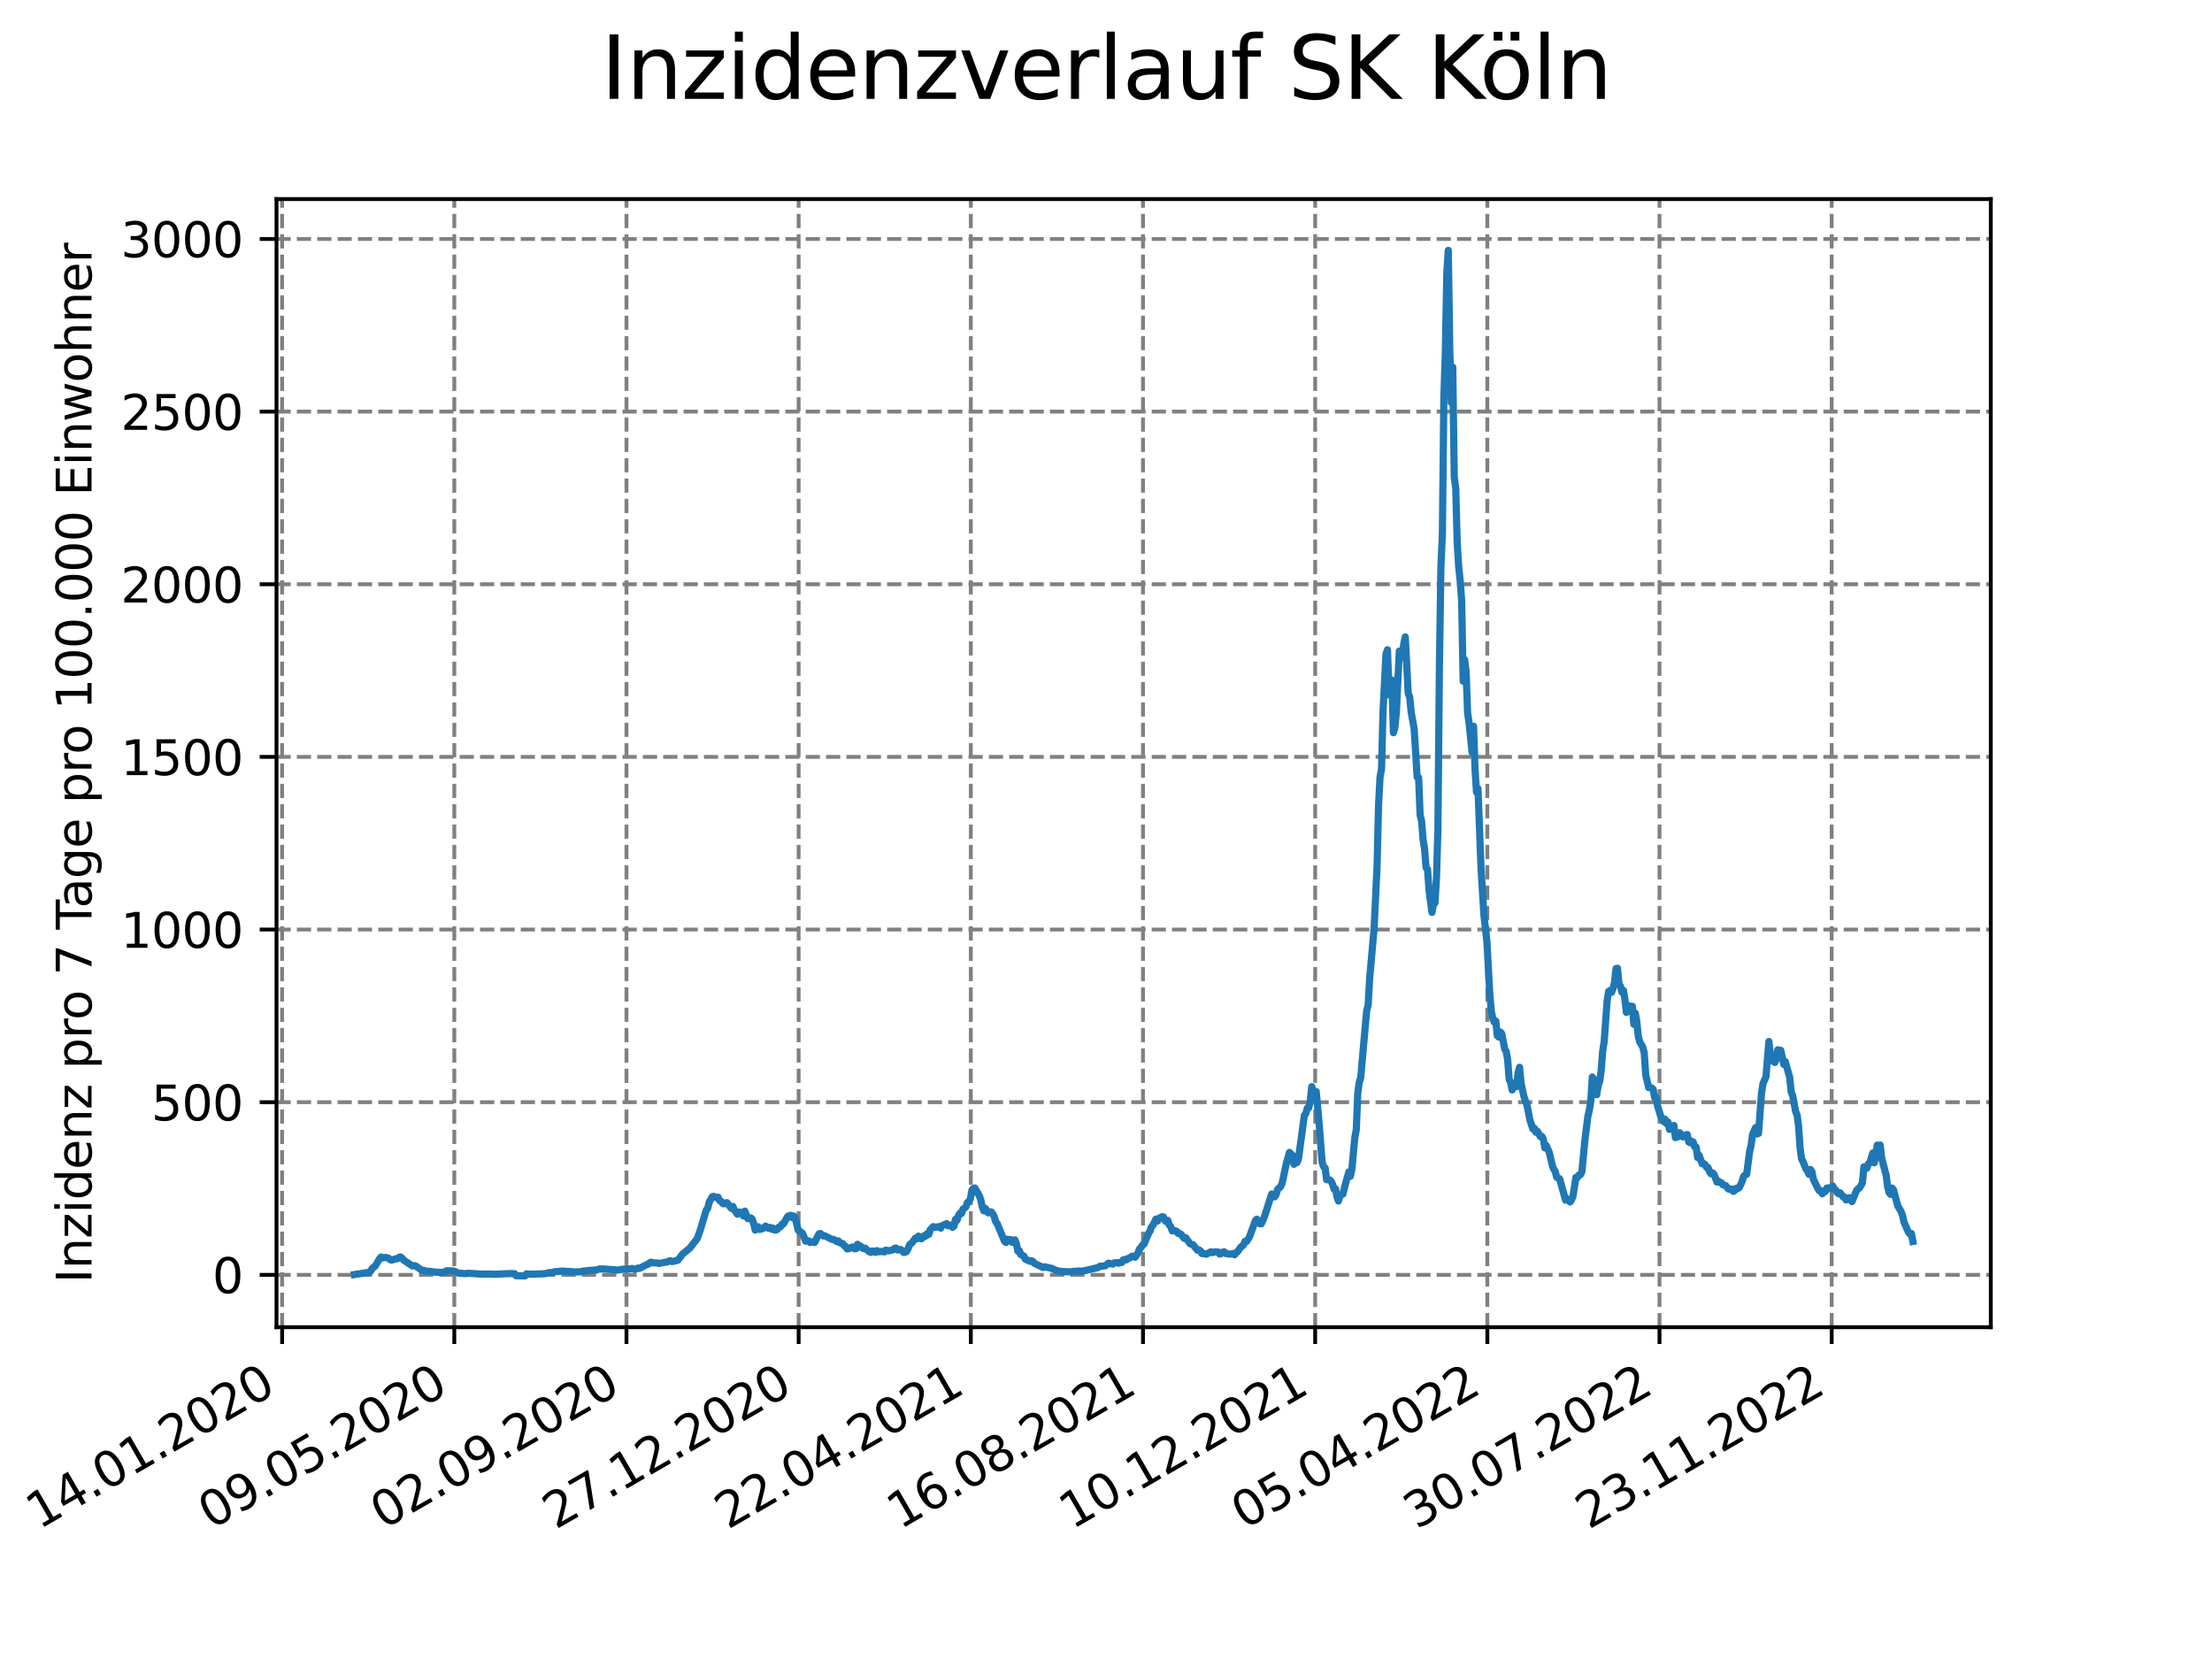 <?xml version="1.0" encoding="utf-8" standalone="no"?>
<!DOCTYPE svg PUBLIC "-//W3C//DTD SVG 1.1//EN"
  "http://www.w3.org/Graphics/SVG/1.1/DTD/svg11.dtd">
<svg xmlns:xlink="http://www.w3.org/1999/xlink" width="460.8pt" height="345.6pt" viewBox="0 0 460.8 345.6" xmlns="http://www.w3.org/2000/svg" version="1.1">
 <defs>
  <style type="text/css">*{stroke-linejoin: round; stroke-linecap: butt}</style>
 </defs>
 <g id="figure_1">
  <g id="patch_1">
   <path d="M 0 345.6 
L 460.8 345.6 
L 460.8 0 
L 0 0 
z
" style="fill: #ffffff"/>
  </g>
  <g id="axes_1">
   <g id="patch_2">
    <path d="M 57.6 276.48 
L 414.72 276.48 
L 414.72 41.472 
L 57.6 41.472 
z
" style="fill: #ffffff"/>
   </g>
   <g id="matplotlib.axis_1">
    <g id="xtick_1">
     <g id="line2d_1">
      <path d="M 58.772 276.48 
L 58.772 41.472 
" clip-path="url(#pade904c98b)" style="fill: none; stroke-dasharray: 2.96,1.28; stroke-dashoffset: 0; stroke: #808080; stroke-width: 0.8"/>
     </g>
     <g id="line2d_2">
      <defs>
       <path id="m5a22f32809" d="M 0 0 
L 0 3.5 
" style="stroke: #000000; stroke-width: 0.8"/>
      </defs>
      <g>
       <use xlink:href="#m5a22f32809" x="58.772" y="276.48" style="stroke: #000000; stroke-width: 0.8"/>
      </g>
     </g>
     <g id="text_1">
      <!-- 14.01.2020 -->
      <g transform="translate(8.147 318.689) rotate(-30) scale(0.1 -0.1)">
       <defs>
        <path id="DejaVuSans-31" d="M 794 531 
L 1825 531 
L 1825 4091 
L 703 3866 
L 703 4441 
L 1819 4666 
L 2450 4666 
L 2450 531 
L 3481 531 
L 3481 0 
L 794 0 
L 794 531 
z
" transform="scale(0.016)"/>
        <path id="DejaVuSans-34" d="M 2419 4116 
L 825 1625 
L 2419 1625 
L 2419 4116 
z
M 2253 4666 
L 3047 4666 
L 3047 1625 
L 3713 1625 
L 3713 1100 
L 3047 1100 
L 3047 0 
L 2419 0 
L 2419 1100 
L 313 1100 
L 313 1709 
L 2253 4666 
z
" transform="scale(0.016)"/>
        <path id="DejaVuSans-2e" d="M 684 794 
L 1344 794 
L 1344 0 
L 684 0 
L 684 794 
z
" transform="scale(0.016)"/>
        <path id="DejaVuSans-30" d="M 2034 4250 
Q 1547 4250 1301 3770 
Q 1056 3291 1056 2328 
Q 1056 1369 1301 889 
Q 1547 409 2034 409 
Q 2525 409 2770 889 
Q 3016 1369 3016 2328 
Q 3016 3291 2770 3770 
Q 2525 4250 2034 4250 
z
M 2034 4750 
Q 2819 4750 3233 4129 
Q 3647 3509 3647 2328 
Q 3647 1150 3233 529 
Q 2819 -91 2034 -91 
Q 1250 -91 836 529 
Q 422 1150 422 2328 
Q 422 3509 836 4129 
Q 1250 4750 2034 4750 
z
" transform="scale(0.016)"/>
        <path id="DejaVuSans-32" d="M 1228 531 
L 3431 531 
L 3431 0 
L 469 0 
L 469 531 
Q 828 903 1448 1529 
Q 2069 2156 2228 2338 
Q 2531 2678 2651 2914 
Q 2772 3150 2772 3378 
Q 2772 3750 2511 3984 
Q 2250 4219 1831 4219 
Q 1534 4219 1204 4116 
Q 875 4013 500 3803 
L 500 4441 
Q 881 4594 1212 4672 
Q 1544 4750 1819 4750 
Q 2544 4750 2975 4387 
Q 3406 4025 3406 3419 
Q 3406 3131 3298 2873 
Q 3191 2616 2906 2266 
Q 2828 2175 2409 1742 
Q 1991 1309 1228 531 
z
" transform="scale(0.016)"/>
       </defs>
       <use xlink:href="#DejaVuSans-31"/>
       <use xlink:href="#DejaVuSans-34" x="63.623"/>
       <use xlink:href="#DejaVuSans-2e" x="127.246"/>
       <use xlink:href="#DejaVuSans-30" x="159.033"/>
       <use xlink:href="#DejaVuSans-31" x="222.656"/>
       <use xlink:href="#DejaVuSans-2e" x="286.279"/>
       <use xlink:href="#DejaVuSans-32" x="318.066"/>
       <use xlink:href="#DejaVuSans-30" x="381.689"/>
       <use xlink:href="#DejaVuSans-32" x="445.312"/>
       <use xlink:href="#DejaVuSans-30" x="508.936"/>
      </g>
     </g>
    </g>
    <g id="xtick_2">
     <g id="line2d_3">
      <path d="M 94.639 276.48 
L 94.639 41.472 
" clip-path="url(#pade904c98b)" style="fill: none; stroke-dasharray: 2.96,1.28; stroke-dashoffset: 0; stroke: #808080; stroke-width: 0.8"/>
     </g>
     <g id="line2d_4">
      <g>
       <use xlink:href="#m5a22f32809" x="94.639" y="276.48" style="stroke: #000000; stroke-width: 0.8"/>
      </g>
     </g>
     <g id="text_2">
      <!-- 09.05.2020 -->
      <g transform="translate(44.014 318.689) rotate(-30) scale(0.1 -0.1)">
       <defs>
        <path id="DejaVuSans-39" d="M 703 97 
L 703 672 
Q 941 559 1184 500 
Q 1428 441 1663 441 
Q 2288 441 2617 861 
Q 2947 1281 2994 2138 
Q 2813 1869 2534 1725 
Q 2256 1581 1919 1581 
Q 1219 1581 811 2004 
Q 403 2428 403 3163 
Q 403 3881 828 4315 
Q 1253 4750 1959 4750 
Q 2769 4750 3195 4129 
Q 3622 3509 3622 2328 
Q 3622 1225 3098 567 
Q 2575 -91 1691 -91 
Q 1453 -91 1209 -44 
Q 966 3 703 97 
z
M 1959 2075 
Q 2384 2075 2632 2365 
Q 2881 2656 2881 3163 
Q 2881 3666 2632 3958 
Q 2384 4250 1959 4250 
Q 1534 4250 1286 3958 
Q 1038 3666 1038 3163 
Q 1038 2656 1286 2365 
Q 1534 2075 1959 2075 
z
" transform="scale(0.016)"/>
        <path id="DejaVuSans-35" d="M 691 4666 
L 3169 4666 
L 3169 4134 
L 1269 4134 
L 1269 2991 
Q 1406 3038 1543 3061 
Q 1681 3084 1819 3084 
Q 2600 3084 3056 2656 
Q 3513 2228 3513 1497 
Q 3513 744 3044 326 
Q 2575 -91 1722 -91 
Q 1428 -91 1123 -41 
Q 819 9 494 109 
L 494 744 
Q 775 591 1075 516 
Q 1375 441 1709 441 
Q 2250 441 2565 725 
Q 2881 1009 2881 1497 
Q 2881 1984 2565 2268 
Q 2250 2553 1709 2553 
Q 1456 2553 1204 2497 
Q 953 2441 691 2322 
L 691 4666 
z
" transform="scale(0.016)"/>
       </defs>
       <use xlink:href="#DejaVuSans-30"/>
       <use xlink:href="#DejaVuSans-39" x="63.623"/>
       <use xlink:href="#DejaVuSans-2e" x="127.246"/>
       <use xlink:href="#DejaVuSans-30" x="159.033"/>
       <use xlink:href="#DejaVuSans-35" x="222.656"/>
       <use xlink:href="#DejaVuSans-2e" x="286.279"/>
       <use xlink:href="#DejaVuSans-32" x="318.066"/>
       <use xlink:href="#DejaVuSans-30" x="381.689"/>
       <use xlink:href="#DejaVuSans-32" x="445.312"/>
       <use xlink:href="#DejaVuSans-30" x="508.936"/>
      </g>
     </g>
    </g>
    <g id="xtick_3">
     <g id="line2d_5">
      <path d="M 130.506 276.48 
L 130.506 41.472 
" clip-path="url(#pade904c98b)" style="fill: none; stroke-dasharray: 2.96,1.28; stroke-dashoffset: 0; stroke: #808080; stroke-width: 0.8"/>
     </g>
     <g id="line2d_6">
      <g>
       <use xlink:href="#m5a22f32809" x="130.506" y="276.48" style="stroke: #000000; stroke-width: 0.8"/>
      </g>
     </g>
     <g id="text_3">
      <!-- 02.09.2020 -->
      <g transform="translate(79.88 318.689) rotate(-30) scale(0.1 -0.1)">
       <use xlink:href="#DejaVuSans-30"/>
       <use xlink:href="#DejaVuSans-32" x="63.623"/>
       <use xlink:href="#DejaVuSans-2e" x="127.246"/>
       <use xlink:href="#DejaVuSans-30" x="159.033"/>
       <use xlink:href="#DejaVuSans-39" x="222.656"/>
       <use xlink:href="#DejaVuSans-2e" x="286.279"/>
       <use xlink:href="#DejaVuSans-32" x="318.066"/>
       <use xlink:href="#DejaVuSans-30" x="381.689"/>
       <use xlink:href="#DejaVuSans-32" x="445.312"/>
       <use xlink:href="#DejaVuSans-30" x="508.936"/>
      </g>
     </g>
    </g>
    <g id="xtick_4">
     <g id="line2d_7">
      <path d="M 166.372 276.48 
L 166.372 41.472 
" clip-path="url(#pade904c98b)" style="fill: none; stroke-dasharray: 2.96,1.28; stroke-dashoffset: 0; stroke: #808080; stroke-width: 0.8"/>
     </g>
     <g id="line2d_8">
      <g>
       <use xlink:href="#m5a22f32809" x="166.372" y="276.48" style="stroke: #000000; stroke-width: 0.8"/>
      </g>
     </g>
     <g id="text_4">
      <!-- 27.12.2020 -->
      <g transform="translate(115.747 318.689) rotate(-30) scale(0.1 -0.1)">
       <defs>
        <path id="DejaVuSans-37" d="M 525 4666 
L 3525 4666 
L 3525 4397 
L 1831 0 
L 1172 0 
L 2766 4134 
L 525 4134 
L 525 4666 
z
" transform="scale(0.016)"/>
       </defs>
       <use xlink:href="#DejaVuSans-32"/>
       <use xlink:href="#DejaVuSans-37" x="63.623"/>
       <use xlink:href="#DejaVuSans-2e" x="127.246"/>
       <use xlink:href="#DejaVuSans-31" x="159.033"/>
       <use xlink:href="#DejaVuSans-32" x="222.656"/>
       <use xlink:href="#DejaVuSans-2e" x="286.279"/>
       <use xlink:href="#DejaVuSans-32" x="318.066"/>
       <use xlink:href="#DejaVuSans-30" x="381.689"/>
       <use xlink:href="#DejaVuSans-32" x="445.312"/>
       <use xlink:href="#DejaVuSans-30" x="508.936"/>
      </g>
     </g>
    </g>
    <g id="xtick_5">
     <g id="line2d_9">
      <path d="M 202.239 276.48 
L 202.239 41.472 
" clip-path="url(#pade904c98b)" style="fill: none; stroke-dasharray: 2.96,1.28; stroke-dashoffset: 0; stroke: #808080; stroke-width: 0.8"/>
     </g>
     <g id="line2d_10">
      <g>
       <use xlink:href="#m5a22f32809" x="202.239" y="276.48" style="stroke: #000000; stroke-width: 0.8"/>
      </g>
     </g>
     <g id="text_5">
      <!-- 22.04.2021 -->
      <g transform="translate(151.614 318.689) rotate(-30) scale(0.1 -0.1)">
       <use xlink:href="#DejaVuSans-32"/>
       <use xlink:href="#DejaVuSans-32" x="63.623"/>
       <use xlink:href="#DejaVuSans-2e" x="127.246"/>
       <use xlink:href="#DejaVuSans-30" x="159.033"/>
       <use xlink:href="#DejaVuSans-34" x="222.656"/>
       <use xlink:href="#DejaVuSans-2e" x="286.279"/>
       <use xlink:href="#DejaVuSans-32" x="318.066"/>
       <use xlink:href="#DejaVuSans-30" x="381.689"/>
       <use xlink:href="#DejaVuSans-32" x="445.312"/>
       <use xlink:href="#DejaVuSans-31" x="508.936"/>
      </g>
     </g>
    </g>
    <g id="xtick_6">
     <g id="line2d_11">
      <path d="M 238.105 276.48 
L 238.105 41.472 
" clip-path="url(#pade904c98b)" style="fill: none; stroke-dasharray: 2.96,1.28; stroke-dashoffset: 0; stroke: #808080; stroke-width: 0.8"/>
     </g>
     <g id="line2d_12">
      <g>
       <use xlink:href="#m5a22f32809" x="238.105" y="276.48" style="stroke: #000000; stroke-width: 0.8"/>
      </g>
     </g>
     <g id="text_6">
      <!-- 16.08.2021 -->
      <g transform="translate(187.48 318.689) rotate(-30) scale(0.1 -0.1)">
       <defs>
        <path id="DejaVuSans-36" d="M 2113 2584 
Q 1688 2584 1439 2293 
Q 1191 2003 1191 1497 
Q 1191 994 1439 701 
Q 1688 409 2113 409 
Q 2538 409 2786 701 
Q 3034 994 3034 1497 
Q 3034 2003 2786 2293 
Q 2538 2584 2113 2584 
z
M 3366 4563 
L 3366 3988 
Q 3128 4100 2886 4159 
Q 2644 4219 2406 4219 
Q 1781 4219 1451 3797 
Q 1122 3375 1075 2522 
Q 1259 2794 1537 2939 
Q 1816 3084 2150 3084 
Q 2853 3084 3261 2657 
Q 3669 2231 3669 1497 
Q 3669 778 3244 343 
Q 2819 -91 2113 -91 
Q 1303 -91 875 529 
Q 447 1150 447 2328 
Q 447 3434 972 4092 
Q 1497 4750 2381 4750 
Q 2619 4750 2861 4703 
Q 3103 4656 3366 4563 
z
" transform="scale(0.016)"/>
        <path id="DejaVuSans-38" d="M 2034 2216 
Q 1584 2216 1326 1975 
Q 1069 1734 1069 1313 
Q 1069 891 1326 650 
Q 1584 409 2034 409 
Q 2484 409 2743 651 
Q 3003 894 3003 1313 
Q 3003 1734 2745 1975 
Q 2488 2216 2034 2216 
z
M 1403 2484 
Q 997 2584 770 2862 
Q 544 3141 544 3541 
Q 544 4100 942 4425 
Q 1341 4750 2034 4750 
Q 2731 4750 3128 4425 
Q 3525 4100 3525 3541 
Q 3525 3141 3298 2862 
Q 3072 2584 2669 2484 
Q 3125 2378 3379 2068 
Q 3634 1759 3634 1313 
Q 3634 634 3220 271 
Q 2806 -91 2034 -91 
Q 1263 -91 848 271 
Q 434 634 434 1313 
Q 434 1759 690 2068 
Q 947 2378 1403 2484 
z
M 1172 3481 
Q 1172 3119 1398 2916 
Q 1625 2713 2034 2713 
Q 2441 2713 2670 2916 
Q 2900 3119 2900 3481 
Q 2900 3844 2670 4047 
Q 2441 4250 2034 4250 
Q 1625 4250 1398 4047 
Q 1172 3844 1172 3481 
z
" transform="scale(0.016)"/>
       </defs>
       <use xlink:href="#DejaVuSans-31"/>
       <use xlink:href="#DejaVuSans-36" x="63.623"/>
       <use xlink:href="#DejaVuSans-2e" x="127.246"/>
       <use xlink:href="#DejaVuSans-30" x="159.033"/>
       <use xlink:href="#DejaVuSans-38" x="222.656"/>
       <use xlink:href="#DejaVuSans-2e" x="286.279"/>
       <use xlink:href="#DejaVuSans-32" x="318.066"/>
       <use xlink:href="#DejaVuSans-30" x="381.689"/>
       <use xlink:href="#DejaVuSans-32" x="445.312"/>
       <use xlink:href="#DejaVuSans-31" x="508.936"/>
      </g>
     </g>
    </g>
    <g id="xtick_7">
     <g id="line2d_13">
      <path d="M 273.972 276.48 
L 273.972 41.472 
" clip-path="url(#pade904c98b)" style="fill: none; stroke-dasharray: 2.96,1.28; stroke-dashoffset: 0; stroke: #808080; stroke-width: 0.8"/>
     </g>
     <g id="line2d_14">
      <g>
       <use xlink:href="#m5a22f32809" x="273.972" y="276.48" style="stroke: #000000; stroke-width: 0.8"/>
      </g>
     </g>
     <g id="text_7">
      <!-- 10.12.2021 -->
      <g transform="translate(223.347 318.689) rotate(-30) scale(0.1 -0.1)">
       <use xlink:href="#DejaVuSans-31"/>
       <use xlink:href="#DejaVuSans-30" x="63.623"/>
       <use xlink:href="#DejaVuSans-2e" x="127.246"/>
       <use xlink:href="#DejaVuSans-31" x="159.033"/>
       <use xlink:href="#DejaVuSans-32" x="222.656"/>
       <use xlink:href="#DejaVuSans-2e" x="286.279"/>
       <use xlink:href="#DejaVuSans-32" x="318.066"/>
       <use xlink:href="#DejaVuSans-30" x="381.689"/>
       <use xlink:href="#DejaVuSans-32" x="445.312"/>
       <use xlink:href="#DejaVuSans-31" x="508.936"/>
      </g>
     </g>
    </g>
    <g id="xtick_8">
     <g id="line2d_15">
      <path d="M 309.839 276.48 
L 309.839 41.472 
" clip-path="url(#pade904c98b)" style="fill: none; stroke-dasharray: 2.96,1.28; stroke-dashoffset: 0; stroke: #808080; stroke-width: 0.8"/>
     </g>
     <g id="line2d_16">
      <g>
       <use xlink:href="#m5a22f32809" x="309.839" y="276.48" style="stroke: #000000; stroke-width: 0.8"/>
      </g>
     </g>
     <g id="text_8">
      <!-- 05.04.2022 -->
      <g transform="translate(259.213 318.689) rotate(-30) scale(0.1 -0.1)">
       <use xlink:href="#DejaVuSans-30"/>
       <use xlink:href="#DejaVuSans-35" x="63.623"/>
       <use xlink:href="#DejaVuSans-2e" x="127.246"/>
       <use xlink:href="#DejaVuSans-30" x="159.033"/>
       <use xlink:href="#DejaVuSans-34" x="222.656"/>
       <use xlink:href="#DejaVuSans-2e" x="286.279"/>
       <use xlink:href="#DejaVuSans-32" x="318.066"/>
       <use xlink:href="#DejaVuSans-30" x="381.689"/>
       <use xlink:href="#DejaVuSans-32" x="445.312"/>
       <use xlink:href="#DejaVuSans-32" x="508.936"/>
      </g>
     </g>
    </g>
    <g id="xtick_9">
     <g id="line2d_17">
      <path d="M 345.705 276.48 
L 345.705 41.472 
" clip-path="url(#pade904c98b)" style="fill: none; stroke-dasharray: 2.96,1.28; stroke-dashoffset: 0; stroke: #808080; stroke-width: 0.8"/>
     </g>
     <g id="line2d_18">
      <g>
       <use xlink:href="#m5a22f32809" x="345.705" y="276.48" style="stroke: #000000; stroke-width: 0.8"/>
      </g>
     </g>
     <g id="text_9">
      <!-- 30.07.2022 -->
      <g transform="translate(295.08 318.689) rotate(-30) scale(0.1 -0.1)">
       <defs>
        <path id="DejaVuSans-33" d="M 2597 2516 
Q 3050 2419 3304 2112 
Q 3559 1806 3559 1356 
Q 3559 666 3084 287 
Q 2609 -91 1734 -91 
Q 1441 -91 1130 -33 
Q 819 25 488 141 
L 488 750 
Q 750 597 1062 519 
Q 1375 441 1716 441 
Q 2309 441 2620 675 
Q 2931 909 2931 1356 
Q 2931 1769 2642 2001 
Q 2353 2234 1838 2234 
L 1294 2234 
L 1294 2753 
L 1863 2753 
Q 2328 2753 2575 2939 
Q 2822 3125 2822 3475 
Q 2822 3834 2567 4026 
Q 2313 4219 1838 4219 
Q 1578 4219 1281 4162 
Q 984 4106 628 3988 
L 628 4550 
Q 988 4650 1302 4700 
Q 1616 4750 1894 4750 
Q 2613 4750 3031 4423 
Q 3450 4097 3450 3541 
Q 3450 3153 3228 2886 
Q 3006 2619 2597 2516 
z
" transform="scale(0.016)"/>
       </defs>
       <use xlink:href="#DejaVuSans-33"/>
       <use xlink:href="#DejaVuSans-30" x="63.623"/>
       <use xlink:href="#DejaVuSans-2e" x="127.246"/>
       <use xlink:href="#DejaVuSans-30" x="159.033"/>
       <use xlink:href="#DejaVuSans-37" x="222.656"/>
       <use xlink:href="#DejaVuSans-2e" x="286.279"/>
       <use xlink:href="#DejaVuSans-32" x="318.066"/>
       <use xlink:href="#DejaVuSans-30" x="381.689"/>
       <use xlink:href="#DejaVuSans-32" x="445.312"/>
       <use xlink:href="#DejaVuSans-32" x="508.936"/>
      </g>
     </g>
    </g>
    <g id="xtick_10">
     <g id="line2d_19">
      <path d="M 381.572 276.48 
L 381.572 41.472 
" clip-path="url(#pade904c98b)" style="fill: none; stroke-dasharray: 2.96,1.28; stroke-dashoffset: 0; stroke: #808080; stroke-width: 0.8"/>
     </g>
     <g id="line2d_20">
      <g>
       <use xlink:href="#m5a22f32809" x="381.572" y="276.48" style="stroke: #000000; stroke-width: 0.8"/>
      </g>
     </g>
     <g id="text_10">
      <!-- 23.11.2022 -->
      <g transform="translate(330.947 318.689) rotate(-30) scale(0.1 -0.1)">
       <use xlink:href="#DejaVuSans-32"/>
       <use xlink:href="#DejaVuSans-33" x="63.623"/>
       <use xlink:href="#DejaVuSans-2e" x="127.246"/>
       <use xlink:href="#DejaVuSans-31" x="159.033"/>
       <use xlink:href="#DejaVuSans-31" x="222.656"/>
       <use xlink:href="#DejaVuSans-2e" x="286.279"/>
       <use xlink:href="#DejaVuSans-32" x="318.066"/>
       <use xlink:href="#DejaVuSans-30" x="381.689"/>
       <use xlink:href="#DejaVuSans-32" x="445.312"/>
       <use xlink:href="#DejaVuSans-32" x="508.936"/>
      </g>
     </g>
    </g>
   </g>
   <g id="matplotlib.axis_2">
    <g id="ytick_1">
     <g id="line2d_21">
      <path d="M 57.6 265.573 
L 414.72 265.573 
" clip-path="url(#pade904c98b)" style="fill: none; stroke-dasharray: 2.96,1.28; stroke-dashoffset: 0; stroke: #808080; stroke-width: 0.8"/>
     </g>
     <g id="line2d_22">
      <defs>
       <path id="m31fb75c0d1" d="M 0 0 
L -3.5 0 
" style="stroke: #000000; stroke-width: 0.8"/>
      </defs>
      <g>
       <use xlink:href="#m31fb75c0d1" x="57.6" y="265.573" style="stroke: #000000; stroke-width: 0.8"/>
      </g>
     </g>
     <g id="text_11">
      <!-- 0 -->
      <g transform="translate(44.237 269.372) scale(0.1 -0.1)">
       <use xlink:href="#DejaVuSans-30"/>
      </g>
     </g>
    </g>
    <g id="ytick_2">
     <g id="line2d_23">
      <path d="M 57.6 229.608 
L 414.72 229.608 
" clip-path="url(#pade904c98b)" style="fill: none; stroke-dasharray: 2.96,1.28; stroke-dashoffset: 0; stroke: #808080; stroke-width: 0.8"/>
     </g>
     <g id="line2d_24">
      <g>
       <use xlink:href="#m31fb75c0d1" x="57.6" y="229.608" style="stroke: #000000; stroke-width: 0.8"/>
      </g>
     </g>
     <g id="text_12">
      <!-- 500 -->
      <g transform="translate(31.512 233.407) scale(0.1 -0.1)">
       <use xlink:href="#DejaVuSans-35"/>
       <use xlink:href="#DejaVuSans-30" x="63.623"/>
       <use xlink:href="#DejaVuSans-30" x="127.246"/>
      </g>
     </g>
    </g>
    <g id="ytick_3">
     <g id="line2d_25">
      <path d="M 57.6 193.642 
L 414.72 193.642 
" clip-path="url(#pade904c98b)" style="fill: none; stroke-dasharray: 2.96,1.28; stroke-dashoffset: 0; stroke: #808080; stroke-width: 0.8"/>
     </g>
     <g id="line2d_26">
      <g>
       <use xlink:href="#m31fb75c0d1" x="57.6" y="193.642" style="stroke: #000000; stroke-width: 0.8"/>
      </g>
     </g>
     <g id="text_13">
      <!-- 1000 -->
      <g transform="translate(25.15 197.442) scale(0.1 -0.1)">
       <use xlink:href="#DejaVuSans-31"/>
       <use xlink:href="#DejaVuSans-30" x="63.623"/>
       <use xlink:href="#DejaVuSans-30" x="127.246"/>
       <use xlink:href="#DejaVuSans-30" x="190.869"/>
      </g>
     </g>
    </g>
    <g id="ytick_4">
     <g id="line2d_27">
      <path d="M 57.6 157.677 
L 414.72 157.677 
" clip-path="url(#pade904c98b)" style="fill: none; stroke-dasharray: 2.96,1.28; stroke-dashoffset: 0; stroke: #808080; stroke-width: 0.8"/>
     </g>
     <g id="line2d_28">
      <g>
       <use xlink:href="#m31fb75c0d1" x="57.6" y="157.677" style="stroke: #000000; stroke-width: 0.8"/>
      </g>
     </g>
     <g id="text_14">
      <!-- 1500 -->
      <g transform="translate(25.15 161.476) scale(0.1 -0.1)">
       <use xlink:href="#DejaVuSans-31"/>
       <use xlink:href="#DejaVuSans-35" x="63.623"/>
       <use xlink:href="#DejaVuSans-30" x="127.246"/>
       <use xlink:href="#DejaVuSans-30" x="190.869"/>
      </g>
     </g>
    </g>
    <g id="ytick_5">
     <g id="line2d_29">
      <path d="M 57.6 121.712 
L 414.72 121.712 
" clip-path="url(#pade904c98b)" style="fill: none; stroke-dasharray: 2.96,1.28; stroke-dashoffset: 0; stroke: #808080; stroke-width: 0.8"/>
     </g>
     <g id="line2d_30">
      <g>
       <use xlink:href="#m31fb75c0d1" x="57.6" y="121.712" style="stroke: #000000; stroke-width: 0.8"/>
      </g>
     </g>
     <g id="text_15">
      <!-- 2000 -->
      <g transform="translate(25.15 125.511) scale(0.1 -0.1)">
       <use xlink:href="#DejaVuSans-32"/>
       <use xlink:href="#DejaVuSans-30" x="63.623"/>
       <use xlink:href="#DejaVuSans-30" x="127.246"/>
       <use xlink:href="#DejaVuSans-30" x="190.869"/>
      </g>
     </g>
    </g>
    <g id="ytick_6">
     <g id="line2d_31">
      <path d="M 57.6 85.746 
L 414.72 85.746 
" clip-path="url(#pade904c98b)" style="fill: none; stroke-dasharray: 2.96,1.28; stroke-dashoffset: 0; stroke: #808080; stroke-width: 0.8"/>
     </g>
     <g id="line2d_32">
      <g>
       <use xlink:href="#m31fb75c0d1" x="57.6" y="85.746" style="stroke: #000000; stroke-width: 0.8"/>
      </g>
     </g>
     <g id="text_16">
      <!-- 2500 -->
      <g transform="translate(25.15 89.546) scale(0.1 -0.1)">
       <use xlink:href="#DejaVuSans-32"/>
       <use xlink:href="#DejaVuSans-35" x="63.623"/>
       <use xlink:href="#DejaVuSans-30" x="127.246"/>
       <use xlink:href="#DejaVuSans-30" x="190.869"/>
      </g>
     </g>
    </g>
    <g id="ytick_7">
     <g id="line2d_33">
      <path d="M 57.6 49.781 
L 414.72 49.781 
" clip-path="url(#pade904c98b)" style="fill: none; stroke-dasharray: 2.96,1.28; stroke-dashoffset: 0; stroke: #808080; stroke-width: 0.8"/>
     </g>
     <g id="line2d_34">
      <g>
       <use xlink:href="#m31fb75c0d1" x="57.6" y="49.781" style="stroke: #000000; stroke-width: 0.8"/>
      </g>
     </g>
     <g id="text_17">
      <!-- 3000 -->
      <g transform="translate(25.15 53.58) scale(0.1 -0.1)">
       <use xlink:href="#DejaVuSans-33"/>
       <use xlink:href="#DejaVuSans-30" x="63.623"/>
       <use xlink:href="#DejaVuSans-30" x="127.246"/>
       <use xlink:href="#DejaVuSans-30" x="190.869"/>
      </g>
     </g>
    </g>
    <g id="text_18">
     <!-- Inzidenz pro 7 Tage pro 100.000 Einwohner -->
     <g transform="translate(19.07 267.301) rotate(-90) scale(0.1 -0.1)">
      <defs>
       <path id="DejaVuSans-49" d="M 628 4666 
L 1259 4666 
L 1259 0 
L 628 0 
L 628 4666 
z
" transform="scale(0.016)"/>
       <path id="DejaVuSans-6e" d="M 3513 2113 
L 3513 0 
L 2938 0 
L 2938 2094 
Q 2938 2591 2744 2837 
Q 2550 3084 2163 3084 
Q 1697 3084 1428 2787 
Q 1159 2491 1159 1978 
L 1159 0 
L 581 0 
L 581 3500 
L 1159 3500 
L 1159 2956 
Q 1366 3272 1645 3428 
Q 1925 3584 2291 3584 
Q 2894 3584 3203 3211 
Q 3513 2838 3513 2113 
z
" transform="scale(0.016)"/>
       <path id="DejaVuSans-7a" d="M 353 3500 
L 3084 3500 
L 3084 2975 
L 922 459 
L 3084 459 
L 3084 0 
L 275 0 
L 275 525 
L 2438 3041 
L 353 3041 
L 353 3500 
z
" transform="scale(0.016)"/>
       <path id="DejaVuSans-69" d="M 603 3500 
L 1178 3500 
L 1178 0 
L 603 0 
L 603 3500 
z
M 603 4863 
L 1178 4863 
L 1178 4134 
L 603 4134 
L 603 4863 
z
" transform="scale(0.016)"/>
       <path id="DejaVuSans-64" d="M 2906 2969 
L 2906 4863 
L 3481 4863 
L 3481 0 
L 2906 0 
L 2906 525 
Q 2725 213 2448 61 
Q 2172 -91 1784 -91 
Q 1150 -91 751 415 
Q 353 922 353 1747 
Q 353 2572 751 3078 
Q 1150 3584 1784 3584 
Q 2172 3584 2448 3432 
Q 2725 3281 2906 2969 
z
M 947 1747 
Q 947 1113 1208 752 
Q 1469 391 1925 391 
Q 2381 391 2643 752 
Q 2906 1113 2906 1747 
Q 2906 2381 2643 2742 
Q 2381 3103 1925 3103 
Q 1469 3103 1208 2742 
Q 947 2381 947 1747 
z
" transform="scale(0.016)"/>
       <path id="DejaVuSans-65" d="M 3597 1894 
L 3597 1613 
L 953 1613 
Q 991 1019 1311 708 
Q 1631 397 2203 397 
Q 2534 397 2845 478 
Q 3156 559 3463 722 
L 3463 178 
Q 3153 47 2828 -22 
Q 2503 -91 2169 -91 
Q 1331 -91 842 396 
Q 353 884 353 1716 
Q 353 2575 817 3079 
Q 1281 3584 2069 3584 
Q 2775 3584 3186 3129 
Q 3597 2675 3597 1894 
z
M 3022 2063 
Q 3016 2534 2758 2815 
Q 2500 3097 2075 3097 
Q 1594 3097 1305 2825 
Q 1016 2553 972 2059 
L 3022 2063 
z
" transform="scale(0.016)"/>
       <path id="DejaVuSans-20" transform="scale(0.016)"/>
       <path id="DejaVuSans-70" d="M 1159 525 
L 1159 -1331 
L 581 -1331 
L 581 3500 
L 1159 3500 
L 1159 2969 
Q 1341 3281 1617 3432 
Q 1894 3584 2278 3584 
Q 2916 3584 3314 3078 
Q 3713 2572 3713 1747 
Q 3713 922 3314 415 
Q 2916 -91 2278 -91 
Q 1894 -91 1617 61 
Q 1341 213 1159 525 
z
M 3116 1747 
Q 3116 2381 2855 2742 
Q 2594 3103 2138 3103 
Q 1681 3103 1420 2742 
Q 1159 2381 1159 1747 
Q 1159 1113 1420 752 
Q 1681 391 2138 391 
Q 2594 391 2855 752 
Q 3116 1113 3116 1747 
z
" transform="scale(0.016)"/>
       <path id="DejaVuSans-72" d="M 2631 2963 
Q 2534 3019 2420 3045 
Q 2306 3072 2169 3072 
Q 1681 3072 1420 2755 
Q 1159 2438 1159 1844 
L 1159 0 
L 581 0 
L 581 3500 
L 1159 3500 
L 1159 2956 
Q 1341 3275 1631 3429 
Q 1922 3584 2338 3584 
Q 2397 3584 2469 3576 
Q 2541 3569 2628 3553 
L 2631 2963 
z
" transform="scale(0.016)"/>
       <path id="DejaVuSans-6f" d="M 1959 3097 
Q 1497 3097 1228 2736 
Q 959 2375 959 1747 
Q 959 1119 1226 758 
Q 1494 397 1959 397 
Q 2419 397 2687 759 
Q 2956 1122 2956 1747 
Q 2956 2369 2687 2733 
Q 2419 3097 1959 3097 
z
M 1959 3584 
Q 2709 3584 3137 3096 
Q 3566 2609 3566 1747 
Q 3566 888 3137 398 
Q 2709 -91 1959 -91 
Q 1206 -91 779 398 
Q 353 888 353 1747 
Q 353 2609 779 3096 
Q 1206 3584 1959 3584 
z
" transform="scale(0.016)"/>
       <path id="DejaVuSans-54" d="M -19 4666 
L 3928 4666 
L 3928 4134 
L 2272 4134 
L 2272 0 
L 1638 0 
L 1638 4134 
L -19 4134 
L -19 4666 
z
" transform="scale(0.016)"/>
       <path id="DejaVuSans-61" d="M 2194 1759 
Q 1497 1759 1228 1600 
Q 959 1441 959 1056 
Q 959 750 1161 570 
Q 1363 391 1709 391 
Q 2188 391 2477 730 
Q 2766 1069 2766 1631 
L 2766 1759 
L 2194 1759 
z
M 3341 1997 
L 3341 0 
L 2766 0 
L 2766 531 
Q 2569 213 2275 61 
Q 1981 -91 1556 -91 
Q 1019 -91 701 211 
Q 384 513 384 1019 
Q 384 1609 779 1909 
Q 1175 2209 1959 2209 
L 2766 2209 
L 2766 2266 
Q 2766 2663 2505 2880 
Q 2244 3097 1772 3097 
Q 1472 3097 1187 3025 
Q 903 2953 641 2809 
L 641 3341 
Q 956 3463 1253 3523 
Q 1550 3584 1831 3584 
Q 2591 3584 2966 3190 
Q 3341 2797 3341 1997 
z
" transform="scale(0.016)"/>
       <path id="DejaVuSans-67" d="M 2906 1791 
Q 2906 2416 2648 2759 
Q 2391 3103 1925 3103 
Q 1463 3103 1205 2759 
Q 947 2416 947 1791 
Q 947 1169 1205 825 
Q 1463 481 1925 481 
Q 2391 481 2648 825 
Q 2906 1169 2906 1791 
z
M 3481 434 
Q 3481 -459 3084 -895 
Q 2688 -1331 1869 -1331 
Q 1566 -1331 1297 -1286 
Q 1028 -1241 775 -1147 
L 775 -588 
Q 1028 -725 1275 -790 
Q 1522 -856 1778 -856 
Q 2344 -856 2625 -561 
Q 2906 -266 2906 331 
L 2906 616 
Q 2728 306 2450 153 
Q 2172 0 1784 0 
Q 1141 0 747 490 
Q 353 981 353 1791 
Q 353 2603 747 3093 
Q 1141 3584 1784 3584 
Q 2172 3584 2450 3431 
Q 2728 3278 2906 2969 
L 2906 3500 
L 3481 3500 
L 3481 434 
z
" transform="scale(0.016)"/>
       <path id="DejaVuSans-45" d="M 628 4666 
L 3578 4666 
L 3578 4134 
L 1259 4134 
L 1259 2753 
L 3481 2753 
L 3481 2222 
L 1259 2222 
L 1259 531 
L 3634 531 
L 3634 0 
L 628 0 
L 628 4666 
z
" transform="scale(0.016)"/>
       <path id="DejaVuSans-77" d="M 269 3500 
L 844 3500 
L 1563 769 
L 2278 3500 
L 2956 3500 
L 3675 769 
L 4391 3500 
L 4966 3500 
L 4050 0 
L 3372 0 
L 2619 2869 
L 1863 0 
L 1184 0 
L 269 3500 
z
" transform="scale(0.016)"/>
       <path id="DejaVuSans-68" d="M 3513 2113 
L 3513 0 
L 2938 0 
L 2938 2094 
Q 2938 2591 2744 2837 
Q 2550 3084 2163 3084 
Q 1697 3084 1428 2787 
Q 1159 2491 1159 1978 
L 1159 0 
L 581 0 
L 581 4863 
L 1159 4863 
L 1159 2956 
Q 1366 3272 1645 3428 
Q 1925 3584 2291 3584 
Q 2894 3584 3203 3211 
Q 3513 2838 3513 2113 
z
" transform="scale(0.016)"/>
      </defs>
      <use xlink:href="#DejaVuSans-49"/>
      <use xlink:href="#DejaVuSans-6e" x="29.492"/>
      <use xlink:href="#DejaVuSans-7a" x="92.871"/>
      <use xlink:href="#DejaVuSans-69" x="145.361"/>
      <use xlink:href="#DejaVuSans-64" x="173.145"/>
      <use xlink:href="#DejaVuSans-65" x="236.621"/>
      <use xlink:href="#DejaVuSans-6e" x="298.145"/>
      <use xlink:href="#DejaVuSans-7a" x="361.523"/>
      <use xlink:href="#DejaVuSans-20" x="414.014"/>
      <use xlink:href="#DejaVuSans-70" x="445.801"/>
      <use xlink:href="#DejaVuSans-72" x="509.277"/>
      <use xlink:href="#DejaVuSans-6f" x="548.141"/>
      <use xlink:href="#DejaVuSans-20" x="609.322"/>
      <use xlink:href="#DejaVuSans-37" x="641.109"/>
      <use xlink:href="#DejaVuSans-20" x="704.732"/>
      <use xlink:href="#DejaVuSans-54" x="736.52"/>
      <use xlink:href="#DejaVuSans-61" x="781.104"/>
      <use xlink:href="#DejaVuSans-67" x="842.383"/>
      <use xlink:href="#DejaVuSans-65" x="905.859"/>
      <use xlink:href="#DejaVuSans-20" x="967.383"/>
      <use xlink:href="#DejaVuSans-70" x="999.17"/>
      <use xlink:href="#DejaVuSans-72" x="1062.646"/>
      <use xlink:href="#DejaVuSans-6f" x="1101.51"/>
      <use xlink:href="#DejaVuSans-20" x="1162.691"/>
      <use xlink:href="#DejaVuSans-31" x="1194.479"/>
      <use xlink:href="#DejaVuSans-30" x="1258.102"/>
      <use xlink:href="#DejaVuSans-30" x="1321.725"/>
      <use xlink:href="#DejaVuSans-2e" x="1385.348"/>
      <use xlink:href="#DejaVuSans-30" x="1417.135"/>
      <use xlink:href="#DejaVuSans-30" x="1480.758"/>
      <use xlink:href="#DejaVuSans-30" x="1544.381"/>
      <use xlink:href="#DejaVuSans-20" x="1608.004"/>
      <use xlink:href="#DejaVuSans-45" x="1639.791"/>
      <use xlink:href="#DejaVuSans-69" x="1702.975"/>
      <use xlink:href="#DejaVuSans-6e" x="1730.758"/>
      <use xlink:href="#DejaVuSans-77" x="1794.137"/>
      <use xlink:href="#DejaVuSans-6f" x="1875.924"/>
      <use xlink:href="#DejaVuSans-68" x="1937.105"/>
      <use xlink:href="#DejaVuSans-6e" x="2000.484"/>
      <use xlink:href="#DejaVuSans-65" x="2063.863"/>
      <use xlink:href="#DejaVuSans-72" x="2125.387"/>
     </g>
    </g>
   </g>
   <g id="line2d_35">
    <path d="M 73.833 265.513 
L 76.925 265.037 
L 77.234 264.786 
L 77.543 264.204 
L 78.161 263.755 
L 79.089 262.188 
L 79.398 261.85 
L 79.707 262.042 
L 80.326 261.943 
L 80.944 262.108 
L 81.253 262.406 
L 81.563 262.512 
L 82.49 262.214 
L 82.799 262.207 
L 83.109 261.91 
L 83.418 261.844 
L 83.727 262.062 
L 84.036 262.459 
L 85.891 263.715 
L 86.51 263.669 
L 87.746 264.542 
L 88.365 264.647 
L 88.674 264.813 
L 89.602 264.852 
L 90.529 264.998 
L 91.457 265.044 
L 92.075 265.064 
L 92.694 264.945 
L 93.003 264.72 
L 94.549 264.766 
L 95.476 265.203 
L 97.022 265.328 
L 97.641 265.242 
L 100.114 265.414 
L 101.66 265.401 
L 103.206 265.454 
L 104.134 265.394 
L 106.298 265.302 
L 107.226 265.348 
L 107.535 265.771 
L 108.153 265.765 
L 109.39 265.798 
L 109.699 265.355 
L 110.318 265.447 
L 113.41 265.348 
L 114.337 265.123 
L 115.265 265.044 
L 115.574 264.899 
L 116.192 264.885 
L 117.12 264.78 
L 119.903 264.978 
L 120.521 264.932 
L 120.83 264.971 
L 121.449 264.799 
L 122.995 264.627 
L 124.231 264.575 
L 124.85 264.343 
L 126.087 264.363 
L 126.705 264.429 
L 127.633 264.489 
L 128.251 264.548 
L 128.56 264.601 
L 129.797 264.396 
L 131.343 264.323 
L 131.652 264.244 
L 132.271 264.462 
L 132.889 264.158 
L 133.198 264.237 
L 134.744 263.431 
L 135.053 263.332 
L 135.362 263.034 
L 135.672 262.922 
L 135.981 263.067 
L 136.908 263.093 
L 137.218 263.199 
L 139.073 262.862 
L 139.382 262.684 
L 139.691 262.65 
L 140 262.809 
L 140.928 262.604 
L 141.237 262.505 
L 142.165 261.275 
L 143.711 259.999 
L 145.257 258.002 
L 145.875 256.257 
L 147.112 252.117 
L 147.421 251.701 
L 147.73 250.471 
L 148.349 249.32 
L 148.658 249.228 
L 149.276 249.479 
L 149.585 249.393 
L 149.895 250.087 
L 150.204 250.24 
L 150.513 250.676 
L 150.822 250.795 
L 151.131 250.597 
L 151.441 250.537 
L 152.368 251.734 
L 152.677 251.331 
L 152.987 252.045 
L 153.605 252.937 
L 153.914 252.501 
L 154.223 252.514 
L 154.533 252.726 
L 154.842 253.294 
L 155.151 252.303 
L 155.769 253.863 
L 156.079 253.85 
L 156.388 253.698 
L 156.697 253.969 
L 157.006 254.901 
L 157.315 256.25 
L 157.625 255.794 
L 157.934 255.549 
L 158.243 256.124 
L 158.861 255.966 
L 159.48 255.417 
L 159.789 255.747 
L 160.098 255.88 
L 160.407 255.681 
L 160.716 256.058 
L 161.026 255.833 
L 161.335 256.243 
L 161.644 256.243 
L 161.953 256.085 
L 162.262 255.628 
L 162.572 255.569 
L 162.881 255.053 
L 163.19 254.954 
L 164.118 253.367 
L 164.736 253.162 
L 165.045 253.671 
L 165.354 253.321 
L 165.664 253.718 
L 166.282 256.276 
L 167.21 256.951 
L 167.828 258.551 
L 168.446 258.478 
L 168.756 258.842 
L 169.374 258.657 
L 169.683 258.848 
L 170.611 257.024 
L 170.92 256.957 
L 171.538 257.48 
L 171.847 257.453 
L 173.084 258.075 
L 173.393 258.207 
L 173.703 258.201 
L 174.321 258.65 
L 174.63 258.498 
L 174.939 258.875 
L 175.558 259.067 
L 175.867 259.523 
L 176.176 259.649 
L 176.485 260.178 
L 176.795 260.138 
L 177.413 259.814 
L 177.722 259.761 
L 178.031 260.144 
L 178.341 260.125 
L 178.65 259.206 
L 178.959 259.622 
L 179.268 259.589 
L 179.577 259.959 
L 179.887 260.105 
L 180.196 260.006 
L 181.123 260.792 
L 181.433 260.892 
L 181.742 260.607 
L 182.051 260.66 
L 182.36 260.892 
L 182.669 260.521 
L 182.978 260.773 
L 183.906 260.673 
L 184.215 260.799 
L 184.524 260.429 
L 185.143 260.574 
L 186.07 260.343 
L 186.38 260.025 
L 186.689 260.006 
L 186.998 260.389 
L 187.616 260.277 
L 187.926 260.502 
L 188.235 260.898 
L 188.544 260.872 
L 188.853 260.726 
L 189.162 260.158 
L 189.472 259.331 
L 190.09 258.776 
L 190.708 257.91 
L 191.018 258.062 
L 191.327 257.506 
L 191.636 257.976 
L 191.945 258.062 
L 192.254 257.817 
L 192.564 257.387 
L 192.873 257.486 
L 193.182 256.971 
L 193.491 257.129 
L 193.8 256.151 
L 194.419 255.523 
L 194.728 255.681 
L 195.346 255.576 
L 195.655 255.509 
L 195.965 255.847 
L 196.274 255.324 
L 197.201 254.908 
L 197.511 255.357 
L 198.129 255.212 
L 198.438 255.668 
L 198.747 255.404 
L 199.057 253.989 
L 199.366 254.22 
L 199.675 253.228 
L 199.984 252.719 
L 200.293 252.818 
L 200.603 251.879 
L 200.912 251.721 
L 201.221 251.403 
L 201.53 250.504 
L 201.839 250.306 
L 202.149 249.724 
L 202.458 247.952 
L 202.767 247.568 
L 203.076 247.476 
L 204.004 249.089 
L 204.313 249.929 
L 204.622 251.416 
L 204.931 252.236 
L 205.241 251.714 
L 205.859 252.653 
L 206.477 252.448 
L 206.786 252.818 
L 207.096 253.38 
L 207.405 254.478 
L 207.714 254.861 
L 209.26 258.577 
L 209.569 258.829 
L 209.878 258.141 
L 210.188 258.253 
L 210.497 258.227 
L 210.806 258.769 
L 211.115 258.855 
L 211.424 258.286 
L 211.734 259.087 
L 212.043 260.647 
L 212.352 260.528 
L 212.661 261.374 
L 213.28 261.659 
L 213.589 262.293 
L 214.207 262.565 
L 214.516 262.75 
L 214.826 262.67 
L 215.135 262.743 
L 215.444 263.16 
L 217.299 264.046 
L 217.608 263.894 
L 219.154 264.237 
L 220.082 264.687 
L 221.009 264.852 
L 221.628 264.899 
L 222.246 264.918 
L 222.865 264.958 
L 223.483 264.872 
L 225.029 264.76 
L 225.338 264.846 
L 228.739 264.065 
L 229.049 263.814 
L 230.285 263.675 
L 230.904 263.14 
L 231.831 263.332 
L 232.14 263.074 
L 232.759 263.027 
L 233.068 263.146 
L 233.377 262.955 
L 233.686 263.001 
L 233.996 262.459 
L 234.305 262.36 
L 234.614 262.452 
L 234.923 262.181 
L 235.232 262.115 
L 235.851 261.678 
L 236.469 261.903 
L 237.088 260.958 
L 237.397 260.151 
L 237.706 259.867 
L 238.015 259.358 
L 238.324 259.146 
L 239.252 256.957 
L 239.561 256.468 
L 239.87 255.582 
L 240.18 255.245 
L 240.798 253.969 
L 241.107 254.379 
L 241.416 253.803 
L 242.035 253.473 
L 242.344 253.493 
L 242.653 254.187 
L 242.962 254.511 
L 243.271 254.227 
L 243.581 255.172 
L 243.89 255.542 
L 244.199 256.415 
L 244.817 256.376 
L 245.127 256.514 
L 245.436 256.944 
L 245.745 256.951 
L 246.054 257.162 
L 246.673 257.976 
L 246.982 257.817 
L 247.909 259.08 
L 248.528 259.305 
L 249.455 260.442 
L 249.765 260.376 
L 250.074 260.581 
L 250.383 261.143 
L 251.001 261.183 
L 251.311 261.275 
L 252.238 260.766 
L 252.547 260.945 
L 253.166 260.773 
L 253.784 260.819 
L 254.093 261.242 
L 254.402 261.15 
L 254.712 260.839 
L 255.021 260.773 
L 255.33 261.13 
L 256.258 261.269 
L 256.876 261.123 
L 257.185 261.388 
L 257.494 260.971 
L 257.804 260.759 
L 258.422 259.86 
L 259.04 259.344 
L 259.35 258.597 
L 259.659 258.65 
L 260.277 257.705 
L 261.514 254.28 
L 261.823 253.982 
L 262.442 254.928 
L 262.751 254.941 
L 263.369 253.559 
L 264.915 248.725 
L 265.534 249.327 
L 265.843 248.851 
L 266.152 247.76 
L 266.77 247.211 
L 267.079 246.524 
L 268.007 242.179 
L 268.625 240.057 
L 269.244 240.659 
L 269.553 242.543 
L 269.862 242.179 
L 270.171 242.199 
L 270.481 241.498 
L 271.717 232.354 
L 272.027 231.984 
L 272.336 230.84 
L 272.645 230.76 
L 272.954 229.359 
L 273.263 226.357 
L 273.882 227.963 
L 274.191 227.408 
L 274.809 234.152 
L 275.428 242.16 
L 275.737 243.046 
L 276.046 243.303 
L 276.355 245.757 
L 276.974 245.77 
L 277.283 246.054 
L 277.592 246.682 
L 277.901 247.681 
L 278.21 247.667 
L 278.52 249.314 
L 278.829 250.2 
L 279.138 249.016 
L 279.756 248.739 
L 280.375 246.272 
L 280.993 244.137 
L 281.302 245.049 
L 281.612 243.641 
L 282.23 236.989 
L 282.539 235.349 
L 282.848 227.699 
L 283.158 225.464 
L 283.467 224.485 
L 284.085 217.444 
L 284.704 210.58 
L 285.013 209.324 
L 285.322 203.875 
L 286.25 193.415 
L 286.868 180.475 
L 287.177 167.747 
L 287.486 161.875 
L 287.796 160.209 
L 288.105 148.327 
L 288.723 136.267 
L 289.032 135.354 
L 289.342 143.666 
L 289.651 144.915 
L 289.96 141.662 
L 290.269 152.638 
L 290.578 151.6 
L 290.887 148.347 
L 291.506 135.632 
L 291.815 135.943 
L 292.124 136.954 
L 292.433 134.105 
L 292.743 132.683 
L 293.361 144.505 
L 293.67 145.226 
L 293.979 148.4 
L 294.598 151.838 
L 295.216 161.902 
L 295.525 161.975 
L 295.835 169.77 
L 296.144 171.033 
L 296.453 174.908 
L 296.762 176.825 
L 297.071 180.72 
L 297.381 181.07 
L 297.69 185.428 
L 298.308 190.069 
L 298.617 188.383 
L 298.927 188.125 
L 299.236 183.087 
L 299.545 172.898 
L 299.854 139.11 
L 300.163 118.189 
L 300.473 111.299 
L 300.782 82.92 
L 301.091 73.359 
L 301.4 56.796 
L 301.709 52.154 
L 302.018 73.009 
L 302.328 83.853 
L 302.637 76.487 
L 302.946 99.378 
L 303.255 101.672 
L 303.564 113.078 
L 303.874 118.117 
L 304.183 120.973 
L 304.492 125.185 
L 304.801 141.907 
L 305.11 137.424 
L 305.42 140.029 
L 305.729 148.506 
L 306.038 150.628 
L 306.656 156.692 
L 306.966 151.283 
L 307.275 160.209 
L 307.584 165.043 
L 307.893 164.282 
L 308.512 180.641 
L 309.13 190.671 
L 309.748 196.093 
L 310.367 207.36 
L 310.676 210.699 
L 310.985 212.22 
L 311.294 212.941 
L 311.604 212.703 
L 311.913 215.757 
L 312.222 216.035 
L 312.531 214.984 
L 312.84 215.314 
L 313.459 218.554 
L 313.768 219.017 
L 314.077 220.816 
L 314.386 224.876 
L 314.695 225.464 
L 315.005 227.058 
L 315.314 225.914 
L 315.623 225.834 
L 315.932 226.37 
L 316.241 223.52 
L 316.551 222.33 
L 316.86 225.649 
L 317.478 228.473 
L 318.097 230.211 
L 318.715 233.352 
L 319.333 235.197 
L 319.643 235.018 
L 319.952 235.865 
L 320.261 235.653 
L 320.879 236.764 
L 321.189 236.724 
L 321.498 237.293 
L 321.807 239.118 
L 322.116 238.629 
L 322.735 240.044 
L 323.353 242.682 
L 323.662 243.561 
L 323.971 243.978 
L 324.281 245.241 
L 324.899 245.565 
L 326.136 250.021 
L 326.445 249.724 
L 326.754 249.975 
L 327.063 250.392 
L 327.372 249.988 
L 327.682 249.175 
L 328.3 245.261 
L 328.609 245.314 
L 328.918 244.785 
L 329.228 244.705 
L 329.537 244.097 
L 330.155 237.617 
L 330.774 232.612 
L 331.083 231.296 
L 331.392 229.458 
L 331.701 224.373 
L 332.01 224.836 
L 332.629 228.043 
L 332.938 226.072 
L 333.247 225.292 
L 333.556 222.984 
L 333.866 218.978 
L 334.175 217.02 
L 334.793 208.524 
L 335.102 206.534 
L 335.412 206.329 
L 335.721 206.712 
L 336.03 205.899 
L 336.339 204.576 
L 336.648 201.766 
L 336.958 201.707 
L 337.267 205 
L 337.576 205.443 
L 337.885 206.692 
L 338.194 206.322 
L 338.503 208.226 
L 338.813 210.904 
L 339.122 209.952 
L 339.431 209.516 
L 339.74 210.197 
L 340.049 209.635 
L 340.359 213.377 
L 340.668 211.069 
L 340.977 212.848 
L 341.286 215.903 
L 341.595 217.04 
L 342.214 218.118 
L 342.523 219.315 
L 342.832 223.923 
L 343.451 226.575 
L 343.76 226.542 
L 344.069 226.634 
L 344.378 226.899 
L 344.687 228.651 
L 344.997 228.658 
L 345.306 230.416 
L 345.924 232.446 
L 346.543 233.63 
L 346.852 233.147 
L 347.161 234.086 
L 347.47 233.749 
L 347.779 235.27 
L 348.089 234.774 
L 348.398 235.005 
L 348.707 234.456 
L 349.016 236.989 
L 349.634 236.771 
L 349.944 235.977 
L 350.253 236.572 
L 350.562 236.837 
L 350.871 236.513 
L 351.49 236.354 
L 351.799 237.895 
L 352.108 238.067 
L 352.417 237.756 
L 352.726 237.895 
L 353.036 238.913 
L 353.345 238.966 
L 353.654 241.148 
L 353.963 240.678 
L 354.582 242.431 
L 354.891 242.371 
L 355.2 242.583 
L 355.509 243.198 
L 355.818 243.204 
L 356.128 244.13 
L 356.437 244.527 
L 356.746 244.302 
L 357.055 244.606 
L 357.674 246.239 
L 357.983 246.041 
L 358.292 246.325 
L 358.601 246.418 
L 358.91 246.814 
L 359.529 247 
L 359.838 247.476 
L 360.147 247.74 
L 360.766 247.694 
L 361.075 248.203 
L 361.384 247.998 
L 361.693 247.535 
L 362.002 247.601 
L 362.311 247.416 
L 362.93 246.081 
L 363.239 245.029 
L 363.548 244.745 
L 363.857 244.659 
L 364.476 239.898 
L 364.785 238.602 
L 365.094 236.295 
L 365.713 234.906 
L 366.022 236.222 
L 366.331 236.116 
L 366.949 227.825 
L 367.259 225.715 
L 367.877 224.366 
L 368.495 216.961 
L 368.805 219.645 
L 369.114 220.723 
L 369.423 221.126 
L 369.732 221.331 
L 370.041 220.412 
L 370.351 218.693 
L 370.66 220.326 
L 370.969 218.799 
L 371.587 221.741 
L 371.897 221.133 
L 372.824 224.413 
L 373.133 227.461 
L 373.442 228.215 
L 374.061 231.541 
L 374.37 232.281 
L 374.679 234.589 
L 374.988 239.125 
L 375.298 241.419 
L 375.607 242.001 
L 376.225 243.535 
L 376.534 243.925 
L 376.844 244.632 
L 377.153 243.621 
L 377.462 244.11 
L 377.771 245.71 
L 378.699 247.581 
L 379.008 248.071 
L 379.317 248.024 
L 379.626 248.679 
L 379.936 248.309 
L 380.245 248.229 
L 380.554 247.502 
L 380.863 247.456 
L 381.172 247.621 
L 381.482 247.522 
L 381.791 247.066 
L 382.1 247.667 
L 382.409 247.912 
L 382.718 248.434 
L 383.028 248.686 
L 383.337 248.481 
L 383.955 249.354 
L 384.264 249.387 
L 384.574 249.962 
L 384.883 249.882 
L 385.192 249.486 
L 385.81 250.306 
L 386.738 248.024 
L 387.047 247.648 
L 387.356 247.476 
L 387.975 246.424 
L 388.284 243.065 
L 388.593 243.442 
L 388.902 243.363 
L 389.211 242.444 
L 389.521 242.232 
L 390.139 240.183 
L 390.448 242.226 
L 390.757 240.784 
L 391.067 238.549 
L 391.376 238.642 
L 391.685 238.53 
L 391.994 241.313 
L 392.922 244.831 
L 393.231 247.231 
L 393.54 248.454 
L 393.849 248.805 
L 394.159 247.496 
L 394.468 247.892 
L 395.086 250.279 
L 395.395 251.317 
L 396.014 252.336 
L 396.323 253.182 
L 396.632 254.584 
L 397.56 256.667 
L 397.869 257.076 
L 398.178 256.957 
L 398.487 258.624 
L 398.487 258.624 
" clip-path="url(#pade904c98b)" style="fill: none; stroke: #1f77b4; stroke-width: 1.5; stroke-linecap: square"/>
   </g>
   <g id="patch_3">
    <path d="M 57.6 276.48 
L 57.6 41.472 
" style="fill: none; stroke: #000000; stroke-width: 0.8; stroke-linejoin: miter; stroke-linecap: square"/>
   </g>
   <g id="patch_4">
    <path d="M 414.72 276.48 
L 414.72 41.472 
" style="fill: none; stroke: #000000; stroke-width: 0.8; stroke-linejoin: miter; stroke-linecap: square"/>
   </g>
   <g id="patch_5">
    <path d="M 57.6 276.48 
L 414.72 276.48 
" style="fill: none; stroke: #000000; stroke-width: 0.8; stroke-linejoin: miter; stroke-linecap: square"/>
   </g>
   <g id="patch_6">
    <path d="M 57.6 41.472 
L 414.72 41.472 
" style="fill: none; stroke: #000000; stroke-width: 0.8; stroke-linejoin: miter; stroke-linecap: square"/>
   </g>
  </g>
  <g id="text_19">
   <!-- Inzidenzverlauf SK Köln -->
   <g transform="translate(125.187 20.589) scale(0.18 -0.18)">
    <defs>
     <path id="DejaVuSans-76" d="M 191 3500 
L 800 3500 
L 1894 563 
L 2988 3500 
L 3597 3500 
L 2284 0 
L 1503 0 
L 191 3500 
z
" transform="scale(0.016)"/>
     <path id="DejaVuSans-6c" d="M 603 4863 
L 1178 4863 
L 1178 0 
L 603 0 
L 603 4863 
z
" transform="scale(0.016)"/>
     <path id="DejaVuSans-75" d="M 544 1381 
L 544 3500 
L 1119 3500 
L 1119 1403 
Q 1119 906 1312 657 
Q 1506 409 1894 409 
Q 2359 409 2629 706 
Q 2900 1003 2900 1516 
L 2900 3500 
L 3475 3500 
L 3475 0 
L 2900 0 
L 2900 538 
Q 2691 219 2414 64 
Q 2138 -91 1772 -91 
Q 1169 -91 856 284 
Q 544 659 544 1381 
z
M 1991 3584 
L 1991 3584 
z
" transform="scale(0.016)"/>
     <path id="DejaVuSans-66" d="M 2375 4863 
L 2375 4384 
L 1825 4384 
Q 1516 4384 1395 4259 
Q 1275 4134 1275 3809 
L 1275 3500 
L 2222 3500 
L 2222 3053 
L 1275 3053 
L 1275 0 
L 697 0 
L 697 3053 
L 147 3053 
L 147 3500 
L 697 3500 
L 697 3744 
Q 697 4328 969 4595 
Q 1241 4863 1831 4863 
L 2375 4863 
z
" transform="scale(0.016)"/>
     <path id="DejaVuSans-53" d="M 3425 4513 
L 3425 3897 
Q 3066 4069 2747 4153 
Q 2428 4238 2131 4238 
Q 1616 4238 1336 4038 
Q 1056 3838 1056 3469 
Q 1056 3159 1242 3001 
Q 1428 2844 1947 2747 
L 2328 2669 
Q 3034 2534 3370 2195 
Q 3706 1856 3706 1288 
Q 3706 609 3251 259 
Q 2797 -91 1919 -91 
Q 1588 -91 1214 -16 
Q 841 59 441 206 
L 441 856 
Q 825 641 1194 531 
Q 1563 422 1919 422 
Q 2459 422 2753 634 
Q 3047 847 3047 1241 
Q 3047 1584 2836 1778 
Q 2625 1972 2144 2069 
L 1759 2144 
Q 1053 2284 737 2584 
Q 422 2884 422 3419 
Q 422 4038 858 4394 
Q 1294 4750 2059 4750 
Q 2388 4750 2728 4690 
Q 3069 4631 3425 4513 
z
" transform="scale(0.016)"/>
     <path id="DejaVuSans-4b" d="M 628 4666 
L 1259 4666 
L 1259 2694 
L 3353 4666 
L 4166 4666 
L 1850 2491 
L 4331 0 
L 3500 0 
L 1259 2247 
L 1259 0 
L 628 0 
L 628 4666 
z
" transform="scale(0.016)"/>
     <path id="DejaVuSans-f6" d="M 1959 3097 
Q 1497 3097 1228 2736 
Q 959 2375 959 1747 
Q 959 1119 1226 758 
Q 1494 397 1959 397 
Q 2419 397 2687 759 
Q 2956 1122 2956 1747 
Q 2956 2369 2687 2733 
Q 2419 3097 1959 3097 
z
M 1959 3584 
Q 2709 3584 3137 3096 
Q 3566 2609 3566 1747 
Q 3566 888 3137 398 
Q 2709 -91 1959 -91 
Q 1206 -91 779 398 
Q 353 888 353 1747 
Q 353 2609 779 3096 
Q 1206 3584 1959 3584 
z
M 2254 4850 
L 2888 4850 
L 2888 4219 
L 2254 4219 
L 2254 4850 
z
M 1032 4850 
L 1666 4850 
L 1666 4219 
L 1032 4219 
L 1032 4850 
z
" transform="scale(0.016)"/>
    </defs>
    <use xlink:href="#DejaVuSans-49"/>
    <use xlink:href="#DejaVuSans-6e" x="29.492"/>
    <use xlink:href="#DejaVuSans-7a" x="92.871"/>
    <use xlink:href="#DejaVuSans-69" x="145.361"/>
    <use xlink:href="#DejaVuSans-64" x="173.145"/>
    <use xlink:href="#DejaVuSans-65" x="236.621"/>
    <use xlink:href="#DejaVuSans-6e" x="298.145"/>
    <use xlink:href="#DejaVuSans-7a" x="361.523"/>
    <use xlink:href="#DejaVuSans-76" x="414.014"/>
    <use xlink:href="#DejaVuSans-65" x="473.193"/>
    <use xlink:href="#DejaVuSans-72" x="534.717"/>
    <use xlink:href="#DejaVuSans-6c" x="575.83"/>
    <use xlink:href="#DejaVuSans-61" x="603.613"/>
    <use xlink:href="#DejaVuSans-75" x="664.893"/>
    <use xlink:href="#DejaVuSans-66" x="728.271"/>
    <use xlink:href="#DejaVuSans-20" x="763.477"/>
    <use xlink:href="#DejaVuSans-53" x="795.264"/>
    <use xlink:href="#DejaVuSans-4b" x="858.74"/>
    <use xlink:href="#DejaVuSans-20" x="924.316"/>
    <use xlink:href="#DejaVuSans-4b" x="956.104"/>
    <use xlink:href="#DejaVuSans-f6" x="1016.68"/>
    <use xlink:href="#DejaVuSans-6c" x="1077.861"/>
    <use xlink:href="#DejaVuSans-6e" x="1105.645"/>
   </g>
  </g>
 </g>
 <defs>
  <clipPath id="pade904c98b">
   <rect x="57.6" y="41.472" width="357.12" height="235.008"/>
  </clipPath>
 </defs>
</svg>
